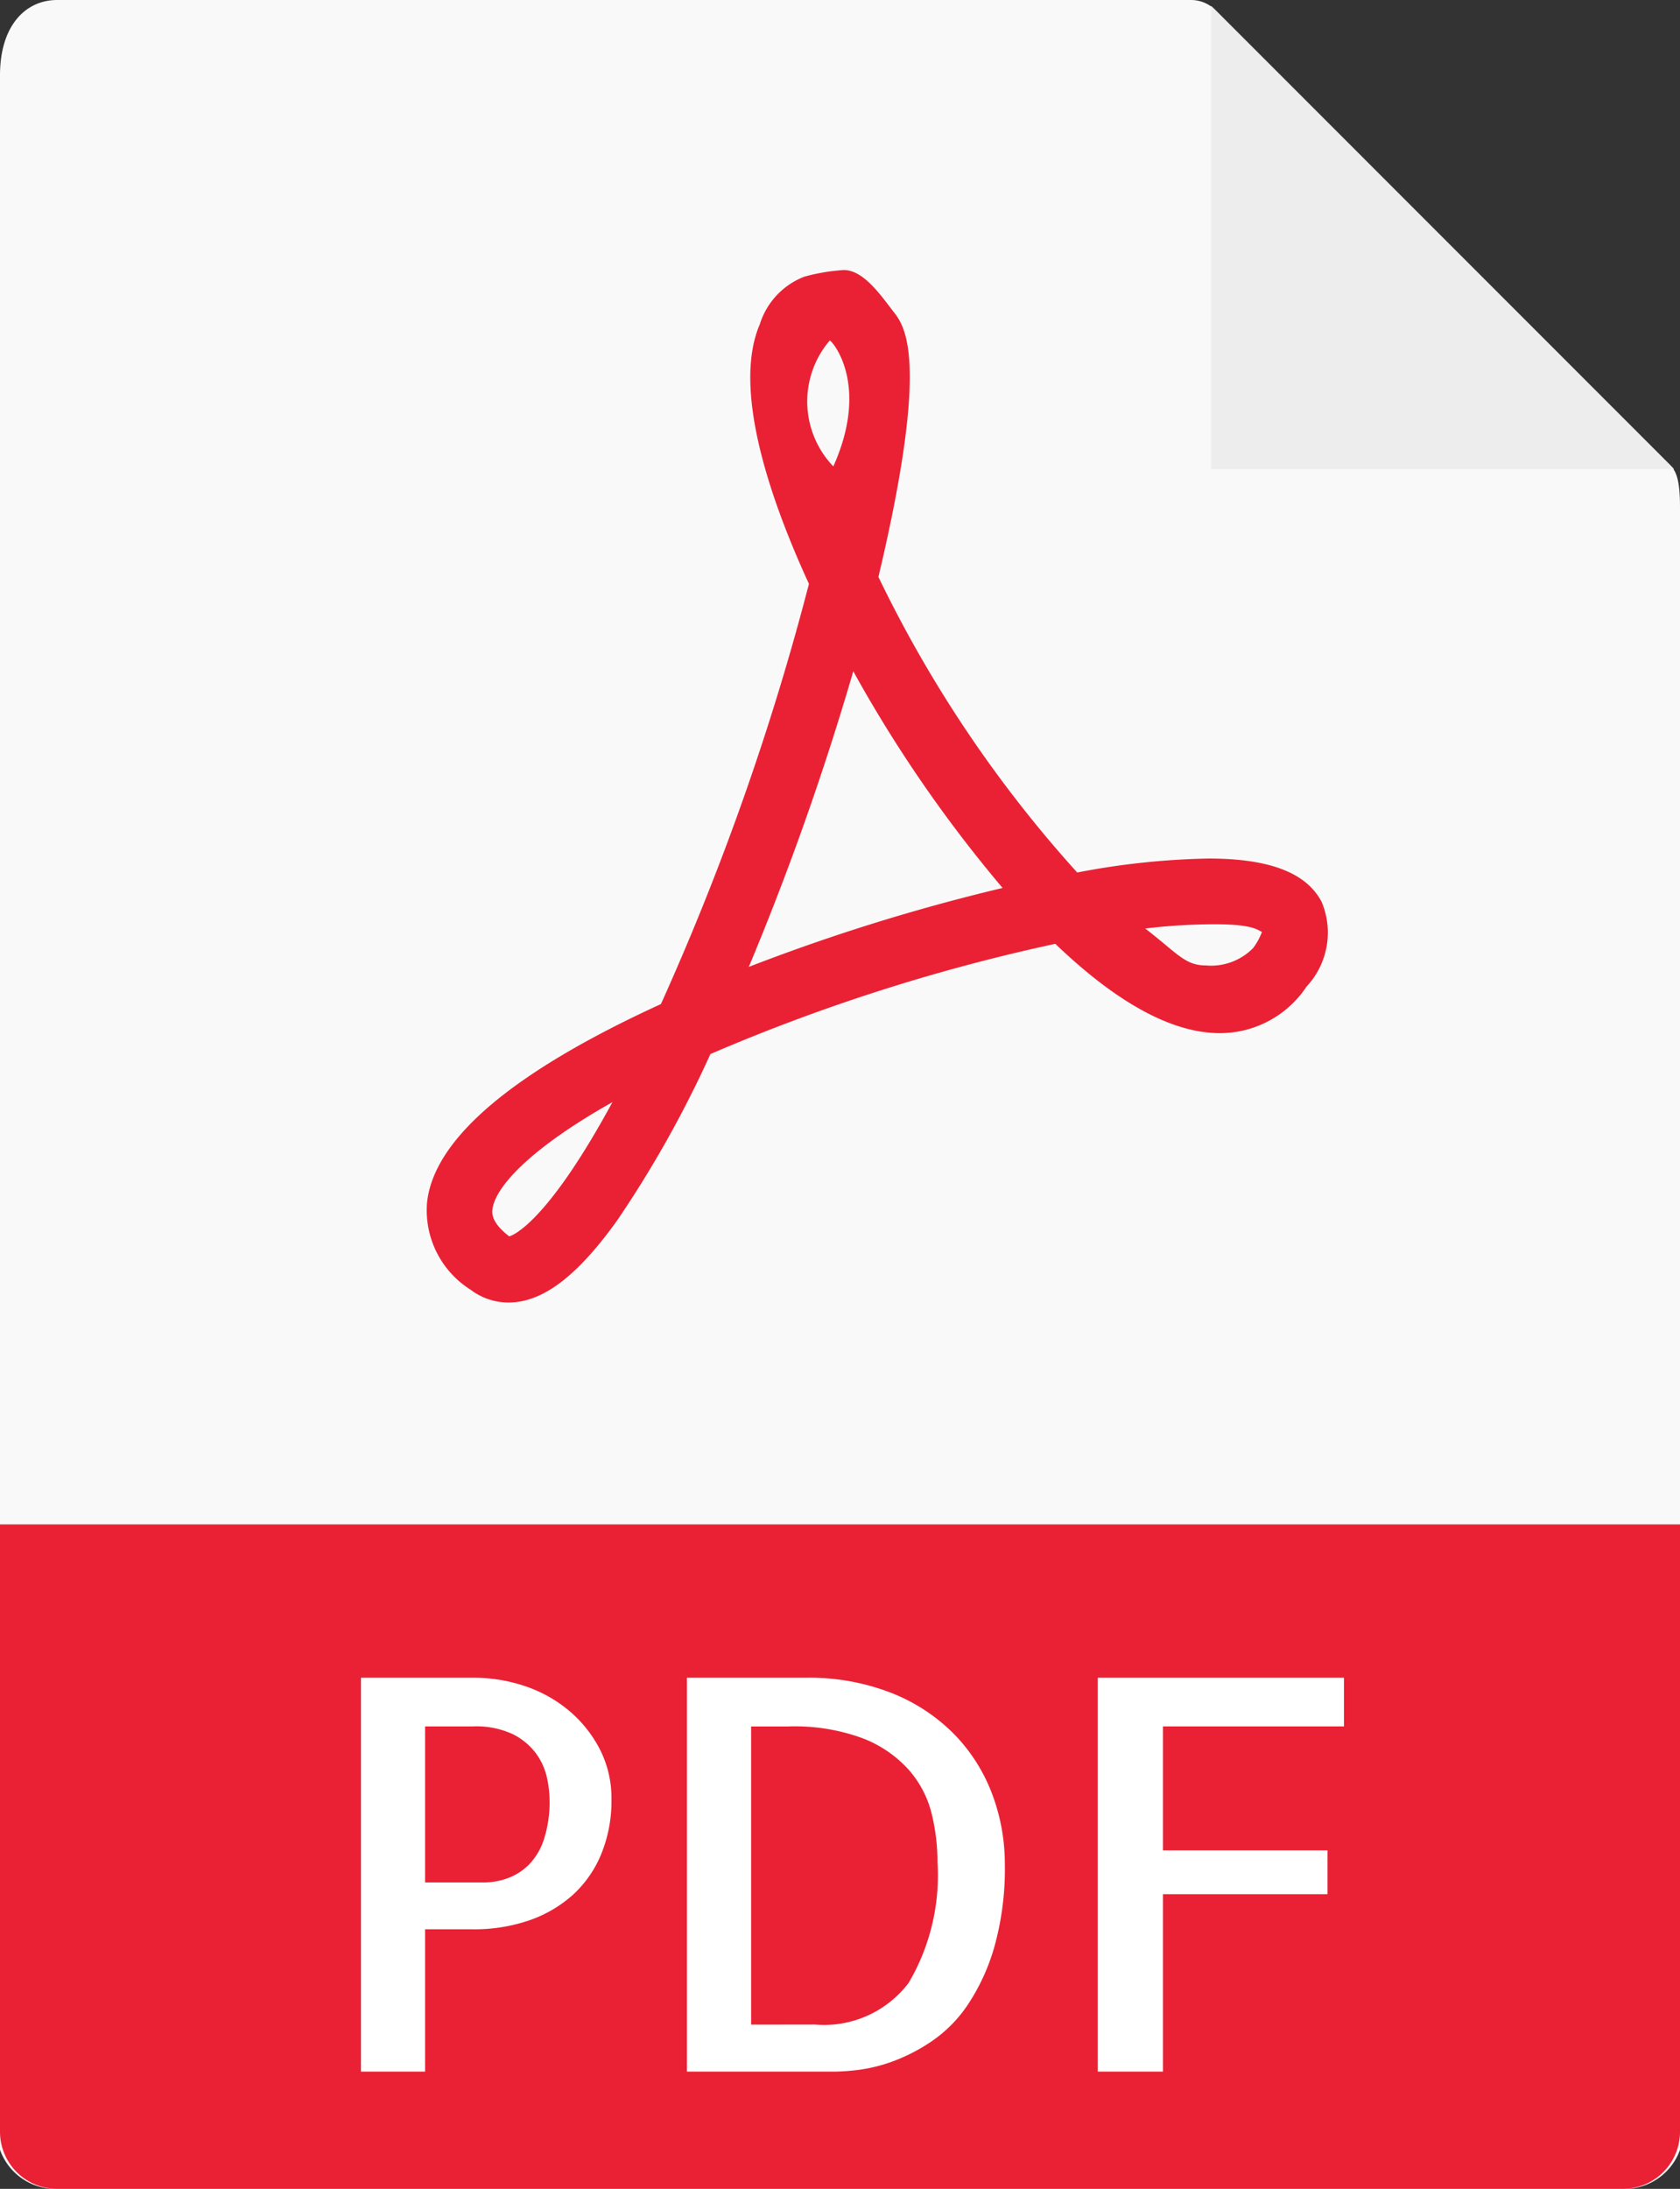 <svg xmlns="http://www.w3.org/2000/svg" width="37.625" height="49" viewBox="0 0 37.625 49">
  <rect x="0" y="0" width="37.625" height="49" fill="#333333" stroke="none"/>
  <g id="Group_5570" data-name="Group 5570" transform="translate(75.375 -9.25)">
    <path id="Path_26520" data-name="Path 26520" d="M-48.7,9.25H-74.095c-.707,0-1.28.573-1.28,1.685v46.44a1.318,1.318,0,0,0,1.28.875H-39.03a1.318,1.318,0,0,0,1.28-.875V20.606c0-.609-.081-.805-.225-.949L-48.156,9.475A.773.773,0,0,0-48.7,9.25Z" transform="translate(0 0)" fill="#f9f9f9"/>
    <path id="Path_26521" data-name="Path 26521" d="M-44.375,9.4V19.769h10.368Z" transform="translate(-3.875 -0.019)" fill="#ededed"/>
    <path id="Path_26522" data-name="Path 26522" d="M-62.623,39.272h0a1.4,1.4,0,0,1-.846-.285,2.1,2.1,0,0,1-.976-1.962c.159-1.424,1.921-2.915,5.237-4.434a58.735,58.735,0,0,0,3.315-9.406c-.873-1.9-1.722-4.366-1.1-5.813A1.678,1.678,0,0,1-56,16.309a4.3,4.3,0,0,1,.889-.15c.441,0,.829.568,1.1.918.258.329.843,1.026-.326,5.952a27.96,27.96,0,0,0,4.452,6.617,17.023,17.023,0,0,1,2.938-.313c1.37,0,2.2.319,2.539.977a1.771,1.771,0,0,1-.341,1.89,2.326,2.326,0,0,1-1.942,1.042c-1.064,0-2.3-.672-3.685-2A41.926,41.926,0,0,0-58.1,33.71a24.827,24.827,0,0,1-2.085,3.72C-61.084,38.686-61.857,39.272-62.623,39.272Zm2.329-4.485c-1.87,1.051-2.632,1.915-2.687,2.4-.009.081-.032.292.377.605C-62.473,37.752-61.712,37.4-60.294,34.787ZM-48.361,30.9c.713.549.887.826,1.354.826a1.319,1.319,0,0,0,1.059-.386,1.385,1.385,0,0,0,.2-.363c-.108-.057-.25-.172-1.028-.172A12.793,12.793,0,0,0-48.361,30.9ZM-54.9,25.141a62.38,62.38,0,0,1-2.34,6.618,43.72,43.72,0,0,1,5.684-1.767A29.951,29.951,0,0,1-54.9,25.141Zm-.531-7.4a2.1,2.1,0,0,0,.084,2.814C-54.514,18.7-55.391,17.724-55.429,17.736Z" transform="translate(-1.365 -0.864)" fill="#ea2134"/>
    <path id="Path_26523" data-name="Path 26523" d="M-39.03,63.125H-74.095a1.28,1.28,0,0,1-1.28-1.28V48.25H-37.75V61.845A1.28,1.28,0,0,1-39.03,63.125Z" transform="translate(0 -4.875)" fill="#ea2134"/>
    <g id="Group_5569" data-name="Group 5569" transform="translate(-67.286 46.808)">
      <path id="Path_26524" data-name="Path 26524" d="M-64.7,60.991h-1.436V52.174H-63.6a3.559,3.559,0,0,1,1.112.179,3.024,3.024,0,0,1,.987.538,2.81,2.81,0,0,1,.706.867,2.4,2.4,0,0,1,.269,1.143,3.126,3.126,0,0,1-.227,1.215,2.538,2.538,0,0,1-.634.915,2.858,2.858,0,0,1-.981.574,3.775,3.775,0,0,1-1.268.2H-64.7v3.182Zm0-7.728v3.493h1.316a1.564,1.564,0,0,0,.521-.09,1.311,1.311,0,0,0,.473-.293,1.433,1.433,0,0,0,.347-.568,2.69,2.69,0,0,0,.131-.9,2.442,2.442,0,0,0-.06-.5,1.433,1.433,0,0,0-.245-.538,1.45,1.45,0,0,0-.521-.431,1.934,1.934,0,0,0-.885-.173H-64.7Z" transform="translate(66.131 -52.174)" fill="#fff"/>
      <path id="Path_26525" data-name="Path 26525" d="M-50.673,56.337a6.477,6.477,0,0,1-.234,1.86A4.625,4.625,0,0,1-51.5,59.49a3.043,3.043,0,0,1-.808.82,4.051,4.051,0,0,1-.867.449,3.583,3.583,0,0,1-.766.192,5.1,5.1,0,0,1-.514.04h-3.337V52.174h2.656a5.046,5.046,0,0,1,1.956.353,4.06,4.06,0,0,1,1.4.939,3.854,3.854,0,0,1,.831,1.333A4.416,4.416,0,0,1-50.673,56.337Zm-4.259,3.6a2.377,2.377,0,0,0,2.105-.933,4.735,4.735,0,0,0,.646-2.7,4.579,4.579,0,0,0-.131-1.089,2.329,2.329,0,0,0-.508-.975,2.683,2.683,0,0,0-1.023-.706,4.4,4.4,0,0,0-1.675-.27h-.837v6.675Z" transform="translate(65.088 -52.174)" fill="#fff"/>
      <path id="Path_26526" data-name="Path 26526" d="M-45.818,53.263v2.775h3.685v.981h-3.685v3.972h-1.459V52.174h5.514v1.089Z" transform="translate(63.774 -52.174)" fill="#fff"/>
    </g>
  </g>
</svg>
